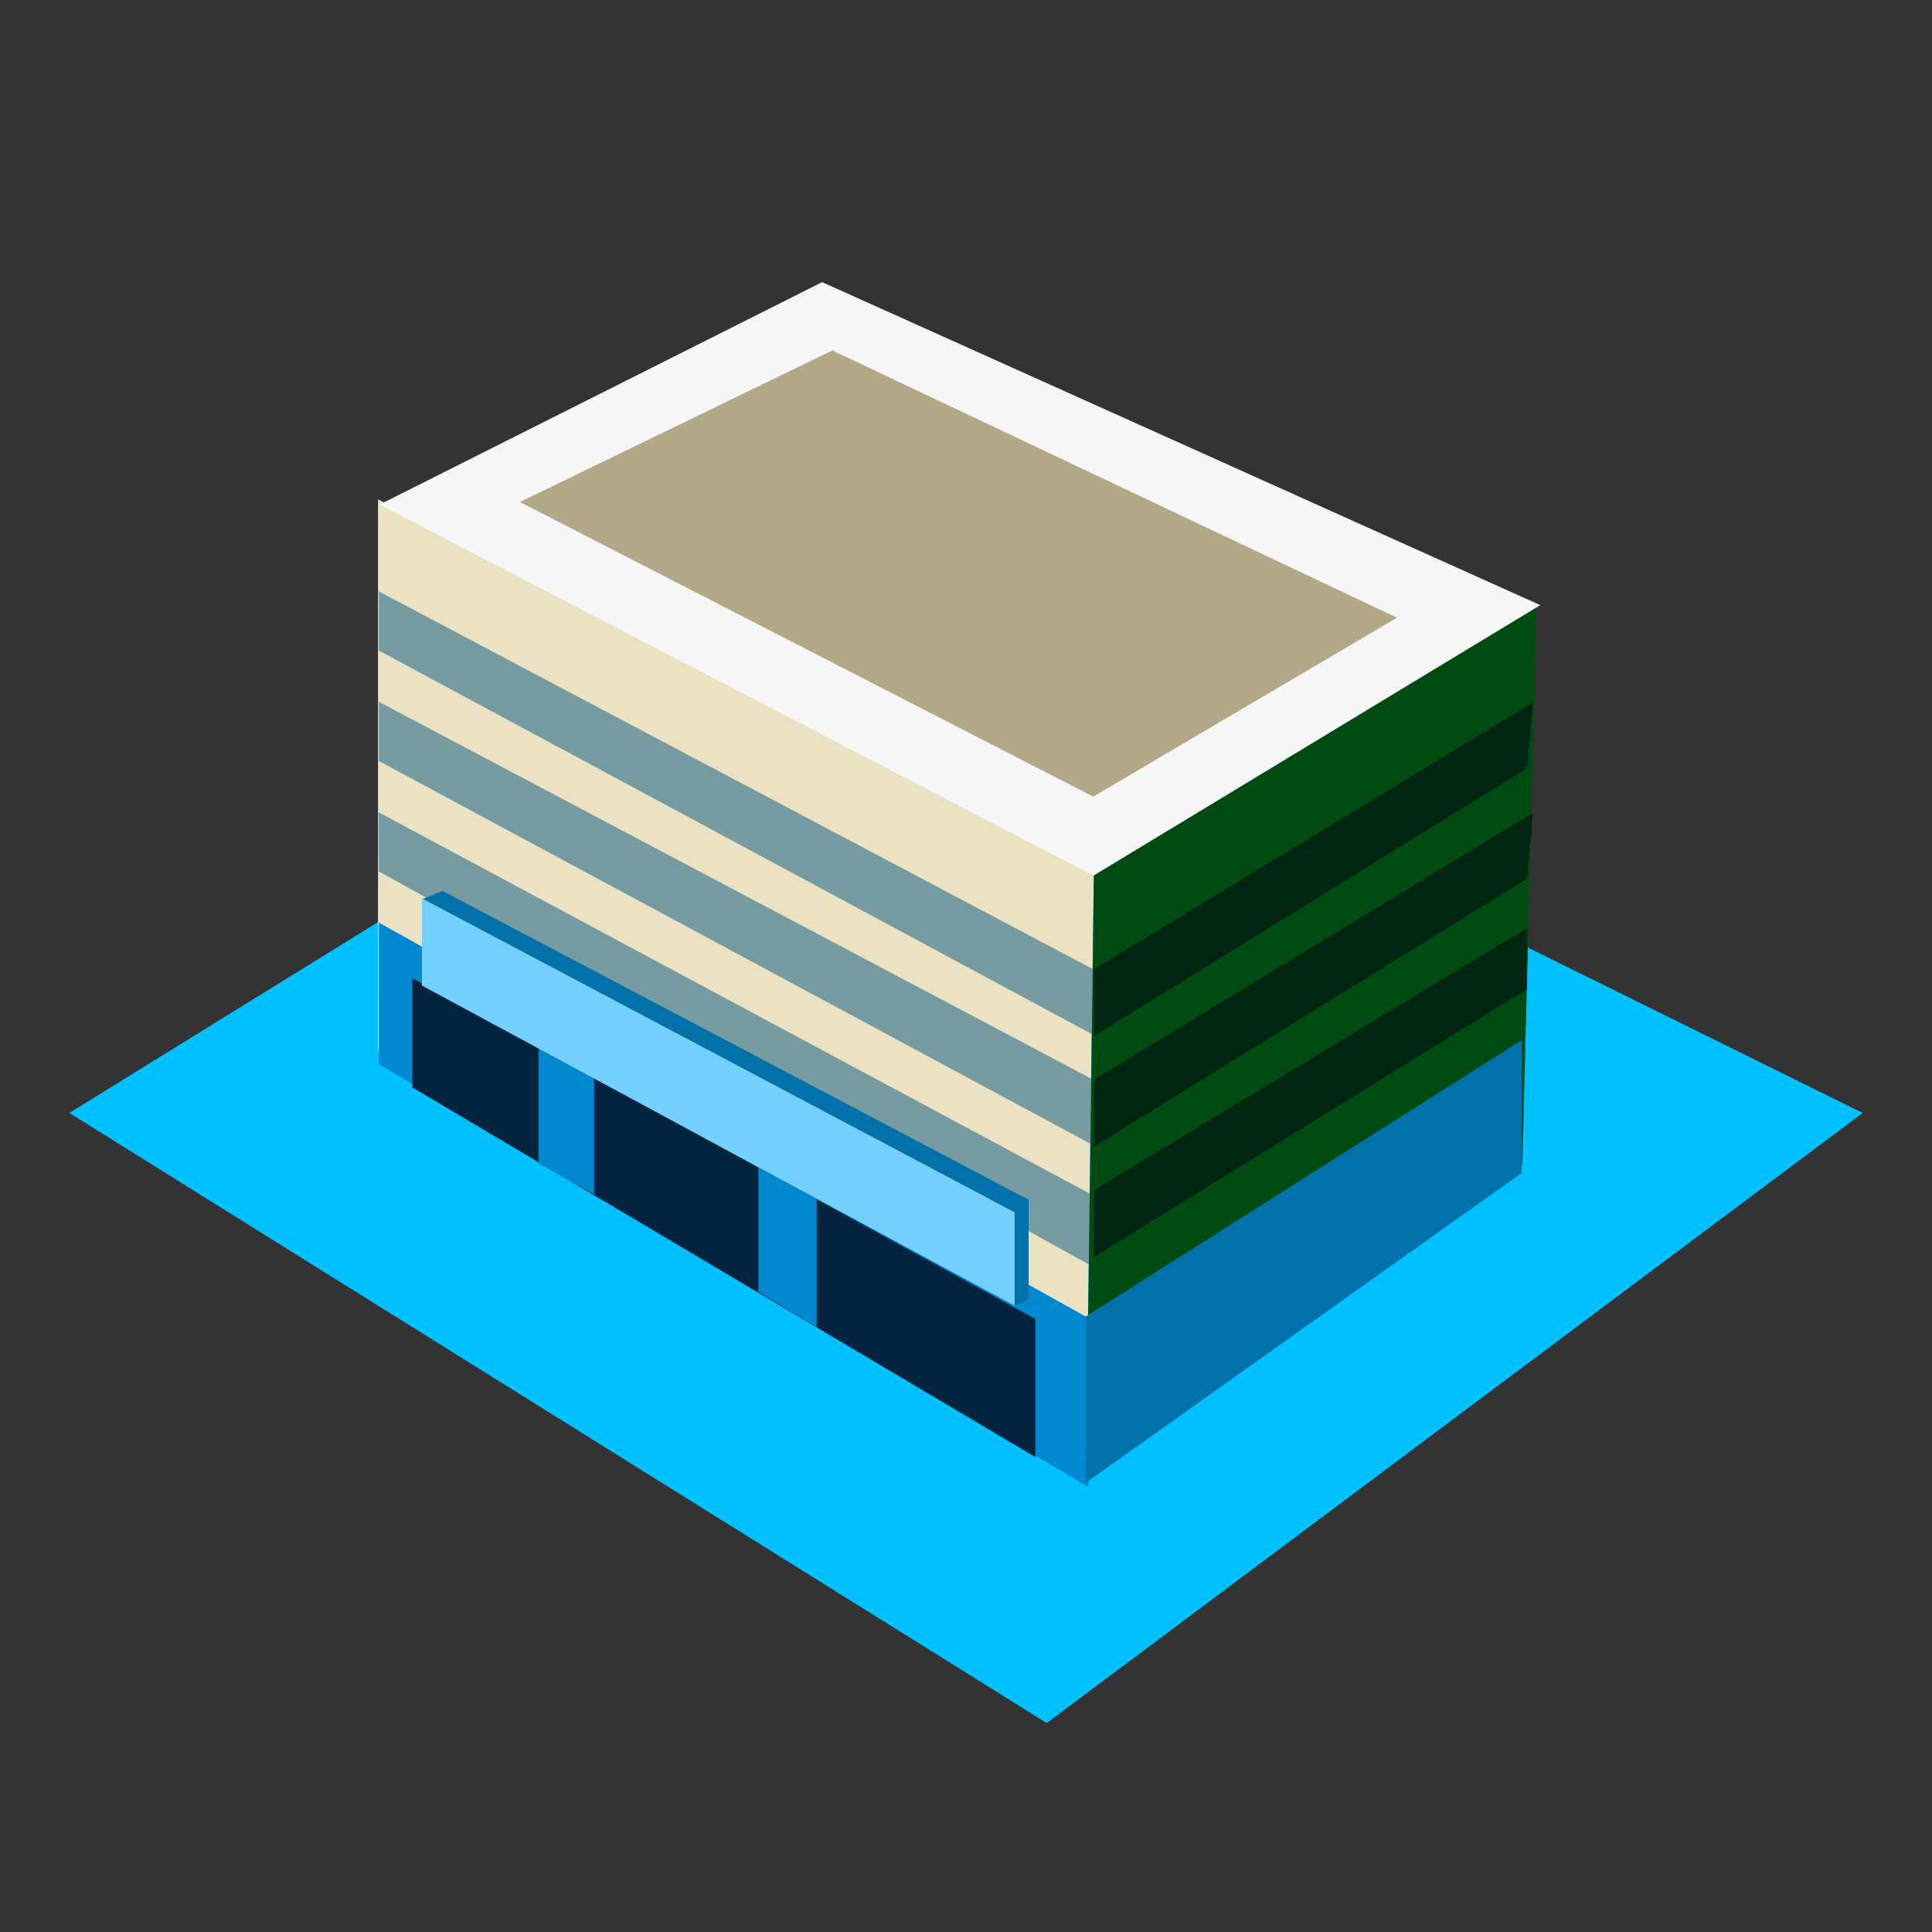 <svg xmlns="http://www.w3.org/2000/svg" xmlns:xlink="http://www.w3.org/1999/xlink" width="32" height="32" viewBox="0 0 32 32">
  <rect x="0" y="0" width="32" height="32" fill="#333333" stroke="none"/>
  <defs>
    <clipPath id="clip-ZoneResidentialMixed">
      <rect width="32" height="32"/>
    </clipPath>
  </defs>
  <g id="ZoneResidentialMixed" clip-path="url(#clip-ZoneResidentialMixed)">
    <g id="ZoneResidential" transform="translate(1.149 8.847)">
      <path id="Path_780" data-name="Path 780" d="M-10008-10482.843l16.188,10.105,13.515-10.105-16.512-8.157Z" transform="translate(10008 10492.43)" fill="#00c1ff"/>
    </g>
    <g id="Component_203_6" data-name="Component 203 – 6" transform="translate(-2.339 4.68)">
      <path id="Path_724" data-name="Path 724" d="M-9991.4-10488.85l11.725,7.117.133-10.134-11.857-6.12Z" transform="translate(9999.999 10501.578)" fill="#ebe2c4"/>
      <path id="Path_750" data-name="Path 750" d="M-9989.369-10489.464l11.91,6.406v-1.086l-11.91-6.3Z" transform="translate(9997.982 10495.559)" fill="#769ba0"/>
      <path id="Path_753" data-name="Path 753" d="M-9989.369-10489.464l11.91,6.406v-1.086l-11.91-6.3Z" transform="translate(9997.982 10497.388)" fill="#769ba0"/>
      <path id="Path_754" data-name="Path 754" d="M-9989.369-10489.464l11.91,6.593.086-1.138-12-6.435Z" transform="translate(9997.982 10499.217)" fill="#769ba0"/>
      <path id="Path_755" data-name="Path 755" d="M-9989.369-10488.1l11.757,7.009v-2.8l-11.757-6.552Z" transform="translate(9997.982 10501.044)" fill="#0089cf"/>
      <path id="Path_725" data-name="Path 725" d="M-9977.839-10488.589l7.228-5.24.233-9.236-7.329,4.376Z" transform="translate(9998.165 10508.451)" fill="#004b12"/>
      <path id="Path_726" data-name="Path 726" d="M-9991.34-10489.177l11.824,6.146,7.4-4.48-11.895-5.35Z" transform="translate(9999.967 10492.854)" fill="#f6f6f6"/>
      <path id="Path_756" data-name="Path 756" d="M34.45,19.64l7.271-4.419-.1,1.09L34.45,20.749Z" transform="translate(-13.991 -8.267)" fill="#002612"/>
      <path id="Path_757" data-name="Path 757" d="M34.45,19.64l7.271-4.419-.1,1.09L34.45,20.749Z" transform="translate(-13.991 -6.438)" fill="#002612"/>
      <path id="Path_758" data-name="Path 758" d="M34.45,19.64,41.624,15.3v1.011L34.45,20.749Z" transform="translate(-13.991 -4.609)" fill="#002612"/>
      <path id="Path_759" data-name="Path 759" d="M34.316,19.905l7.218-4.576v2.2l-7.218,5.131Z" transform="translate(-13.991 -2.781)" fill="#0071a9"/>
      <path id="Path_815" data-name="Path 815" d="M9.167,13.33V11.52l10.321,5.646v2.289Z" fill="#03243e"/>
    </g>
    <path id="Path_817" data-name="Path 817" d="M642.145-101.453l.231-.11v-1.645l-9.708-5.116h0l-.334.136Z" transform="translate(-625.339 123.08)" fill="#0071a9"/>
    <path id="Path_843" data-name="Path 843" d="M634.258-105.855v2.044l.922.51v-2.1Z" transform="translate(-625.339 123.08)" fill="#0089cf"/>
    <path id="Path_844" data-name="Path 844" d="M633.9-105.758v2.076l.966.581v-2.128Z" transform="translate(-621.339 125.08)" fill="#0089cf"/>
    <path id="Path_816" data-name="Path 816" d="M632.327-108.2v1.444l9.818,5.3V-103Z" transform="translate(-625.339 123.08)" fill="#73d0ff"/>
    <path id="Path_845" data-name="Path 845" d="M633.951-114.765l5.174-2.511,9.352,4.427-5.031,2.964Z" transform="translate(-625.339 123.08)" fill="#b3a887"/>
  </g>
</svg>
